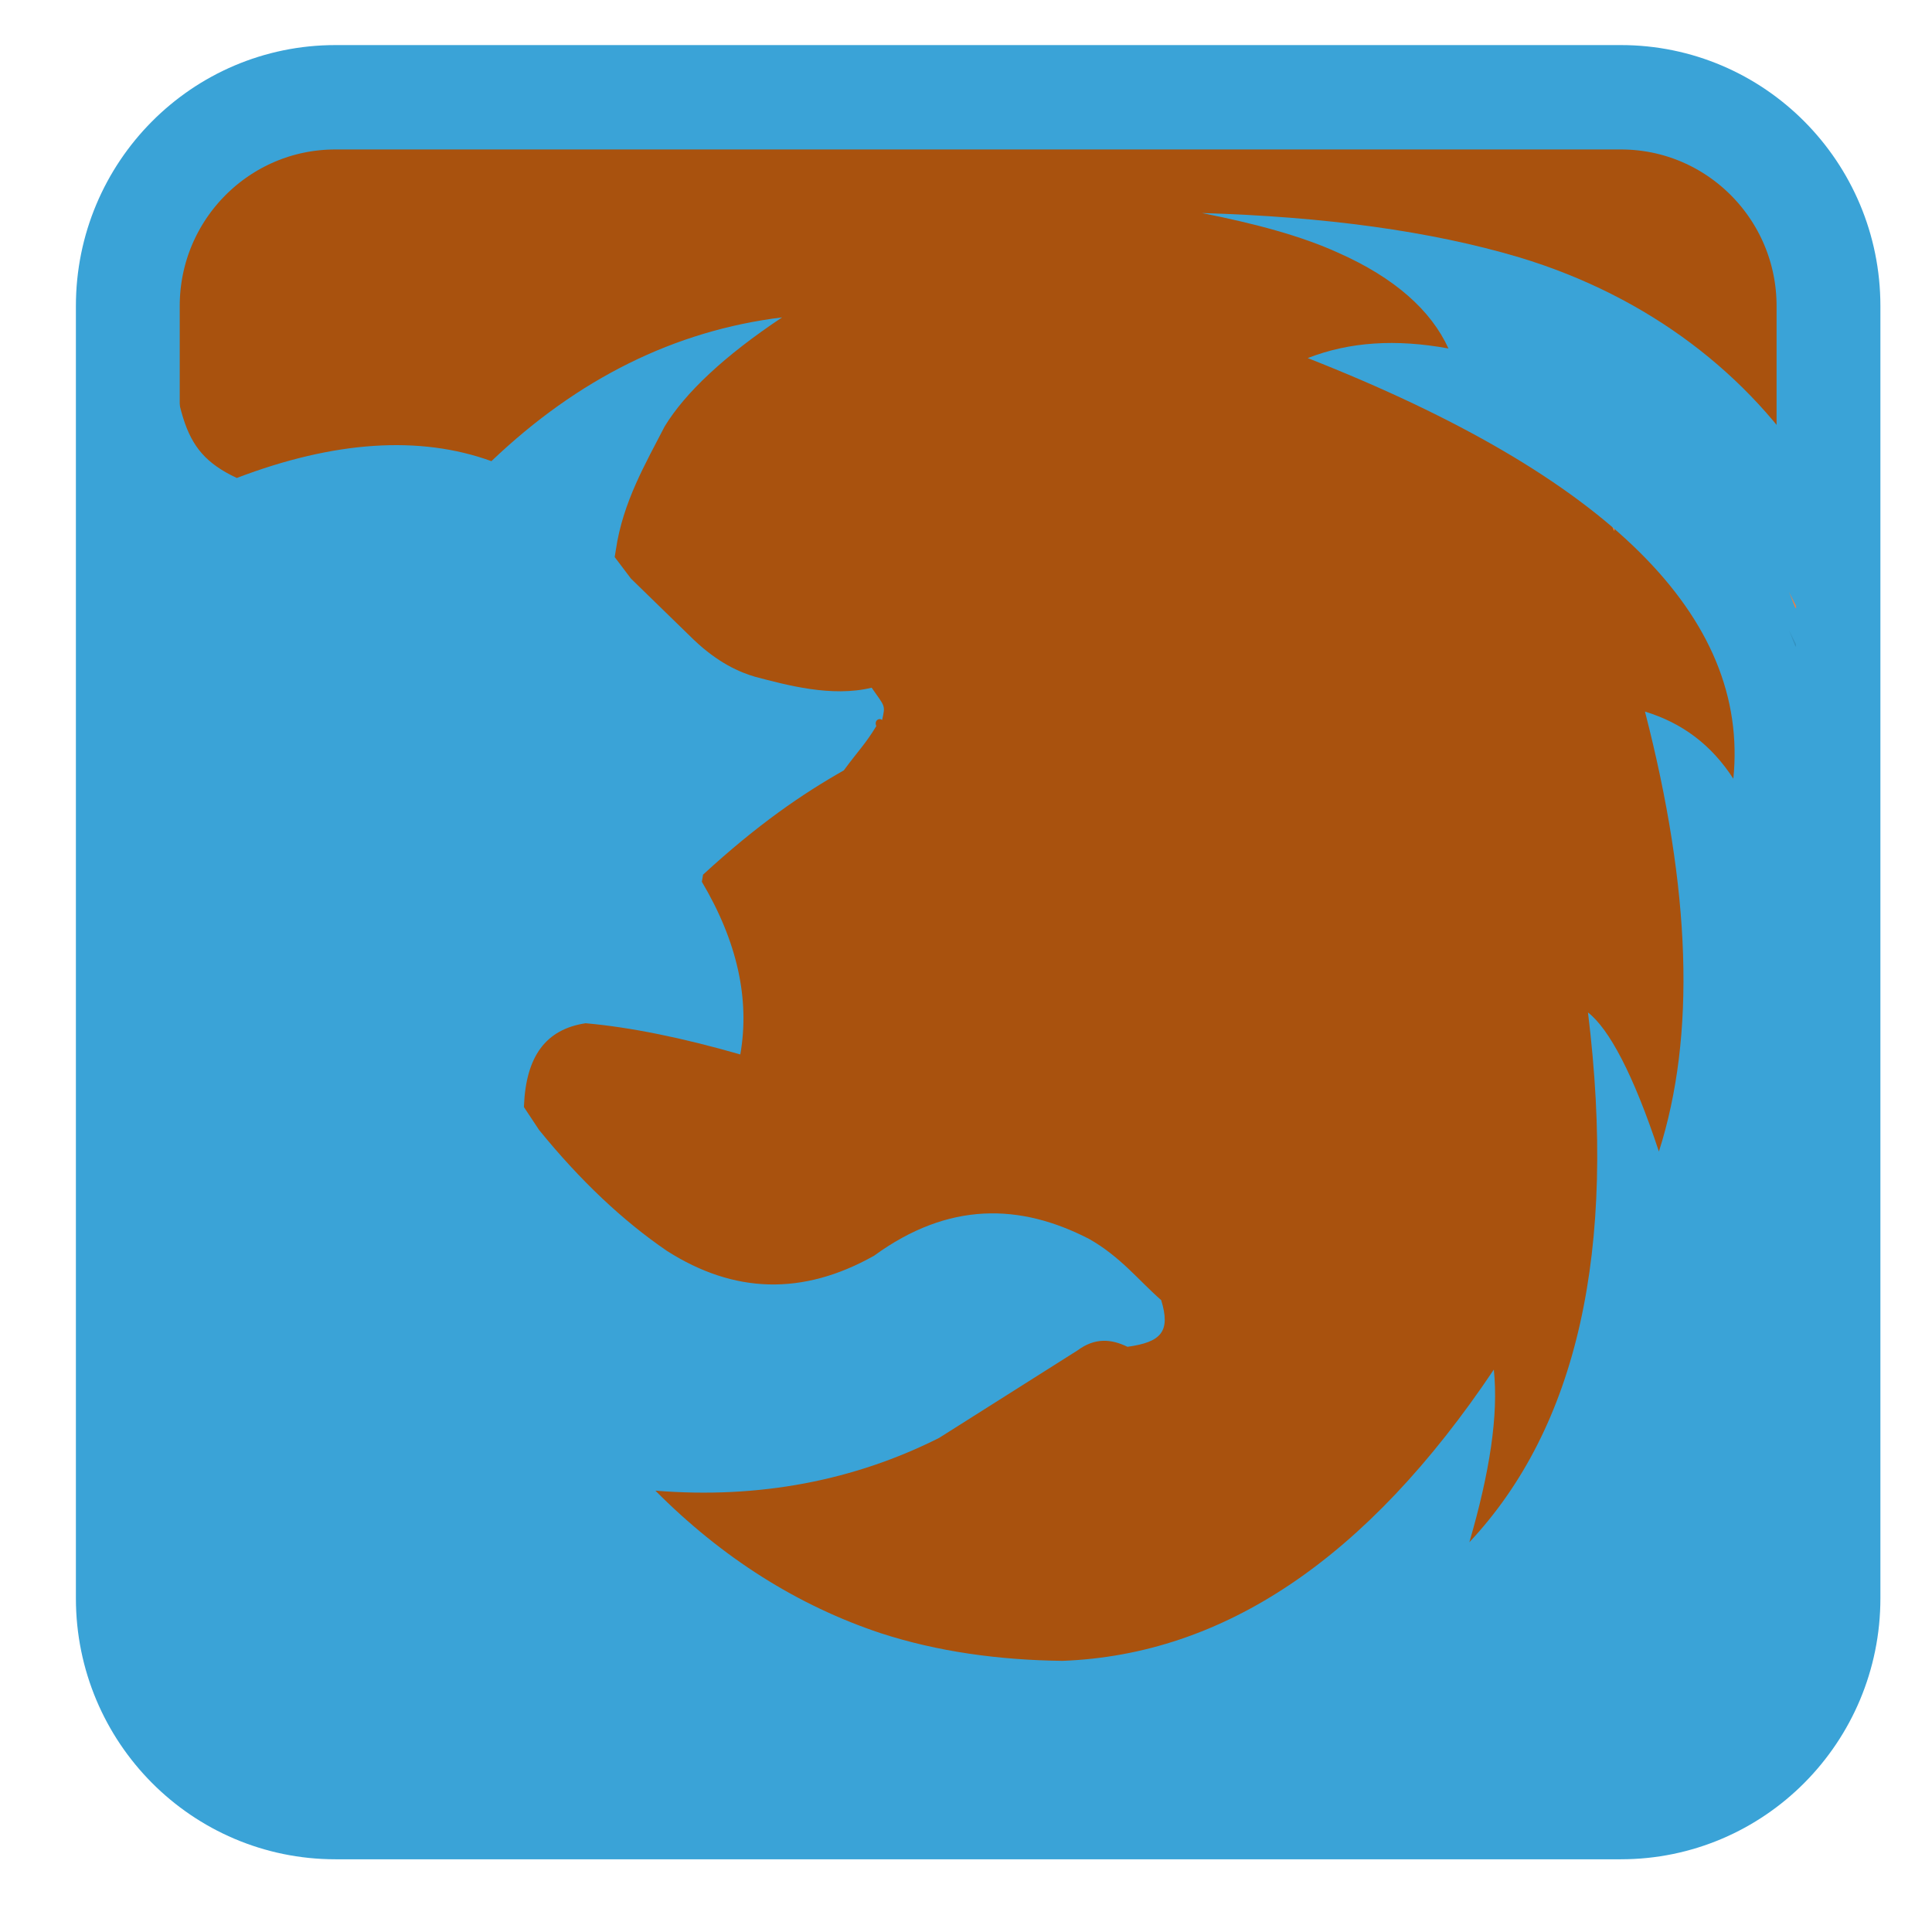 
<svg xmlns="http://www.w3.org/2000/svg" xmlns:xlink="http://www.w3.org/1999/xlink" width="96px" height="96px" viewBox="0 0 96 96" version="1.1">
<g id="surface1">
<path style="fill-rule:nonzero;fill:rgb(66.275%,32.157%,5.49%);fill-opacity:1;stroke-width:27.588;stroke-linecap:butt;stroke-linejoin:miter;stroke:rgb(22.745%,63.922%,84.314%);stroke-opacity:1;stroke-miterlimit:4;" d="M 89.132 25.708 L 430.694 25.708 C 461.17 25.708 485.864 50.417 485.864 80.875 L 485.864 422.438 C 485.864 452.917 461.17 477.625 430.694 477.625 L 89.132 477.625 C 58.656 477.625 33.962 452.917 33.962 422.438 L 33.962 80.875 C 33.962 50.417 58.656 25.708 89.132 25.708 Z M 89.132 25.708 " transform="matrix(0.187,0,0,0.188,0,0)"/>
<path style=" stroke:none;fill-rule:nonzero;fill:rgb(92.549%,49.804%,26.275%);fill-opacity:1;" d="M 79.941 25.734 C 80.043 25.922 80.125 26.109 80.223 26.285 C 80.215 26.324 80.23 26.367 80.223 26.391 C 80.199 26.359 80.164 26.316 80.164 26.285 C 80.082 26.102 80.031 25.922 79.941 25.734 M 79.941 25.734 "/>
<path style=" stroke:none;fill-rule:nonzero;fill:rgb(22.745%,63.922%,84.314%);fill-opacity:1;" d="M 59.723 10.586 C 62.379 11.113 64.656 11.723 66.484 12.555 C 69.297 13.797 71.113 15.426 71.973 17.316 C 69.359 16.836 67.062 16.984 64.98 17.793 C 79.906 23.66 86.941 30.637 86.129 38.695 C 85.043 37.012 83.582 35.918 81.738 35.359 C 84.02 44.203 84.273 51.457 82.43 57.219 C 81.16 53.375 79.949 51.117 78.906 50.309 C 80.359 62.16 78.363 70.926 73.012 76.633 C 74.027 73.148 74.465 70.305 74.227 68.055 C 67.941 77.434 60.809 82.227 52.789 82.527 C 49.621 82.488 46.59 82.07 43.773 81.156 C 39.637 79.781 35.891 77.414 32.566 74.07 C 37.754 74.492 42.488 73.551 46.664 71.449 L 53.539 67.102 C 54.406 66.461 55.211 66.527 56.023 66.922 C 57.707 66.688 58.176 66.164 57.699 64.602 C 56.633 63.68 55.688 62.449 54.117 61.562 C 50.691 59.793 47.137 59.695 43.43 62.398 C 39.875 64.395 36.469 64.277 33.145 62.16 C 30.961 60.672 28.816 58.648 26.785 56.145 L 26.035 55.012 L 26.035 54.953 C 26.137 52.477 27.125 51.145 29.098 50.844 C 31.336 51.043 33.898 51.566 36.785 52.395 C 37.27 49.645 36.629 46.773 34.875 43.816 L 34.934 43.461 C 37.648 40.965 39.871 39.445 41.926 38.281 C 42.664 37.281 43.004 36.969 43.543 36.078 C 43.426 35.812 43.676 35.645 43.832 35.777 C 43.996 35.023 43.988 35.141 43.312 34.172 C 41.32 34.66 39.059 34.031 37.535 33.633 C 36.75 33.406 35.688 32.945 34.473 31.789 L 31.352 28.75 L 30.543 27.68 L 30.602 27.32 C 30.949 24.941 32.094 23.004 33.027 21.188 C 34.043 19.52 35.984 17.688 38.863 15.77 C 33.527 16.426 28.711 18.82 24.418 22.914 C 20.863 21.625 16.613 21.902 11.766 23.75 C 8.75 22.336 8.938 20.441 7.949 13.98 C 6.918 15.117 5.918 16.238 5.004 17.438 L 5.004 80.203 C 5.004 84.426 8.301 87.828 12.398 87.828 L 82.66 87.828 C 86.758 87.828 90.059 84.426 90.059 80.203 L 90.059 23.57 C 86.945 18.641 81.949 14.738 75.496 12.789 C 71.074 11.473 65.789 10.766 59.723 10.586 Z M 59.723 10.586 "/>
<path style=" stroke:none;fill-rule:nonzero;fill:rgb(0%,0%,0%);fill-opacity:0.102;" d="M 88.887 31.316 C 89.02 31.551 89.121 31.785 89.242 32.012 C 89.234 32.059 89.254 32.117 89.242 32.145 C 89.215 32.105 89.168 32.051 89.168 32.012 C 89.066 31.777 89 31.551 88.887 31.316 Z M 88.887 31.316 "/>
<path style=" stroke:none;fill-rule:nonzero;fill:rgb(92.941%,49.804%,26.275%);fill-opacity:1;" d="M 88.887 29.41 C 89.02 29.645 89.121 29.879 89.246 30.105 C 89.234 30.152 89.254 30.211 89.246 30.238 C 89.215 30.199 89.168 30.145 89.168 30.105 C 89.066 29.871 89 29.645 88.887 29.41 Z M 88.887 29.41 "/>
</g>
</svg>
